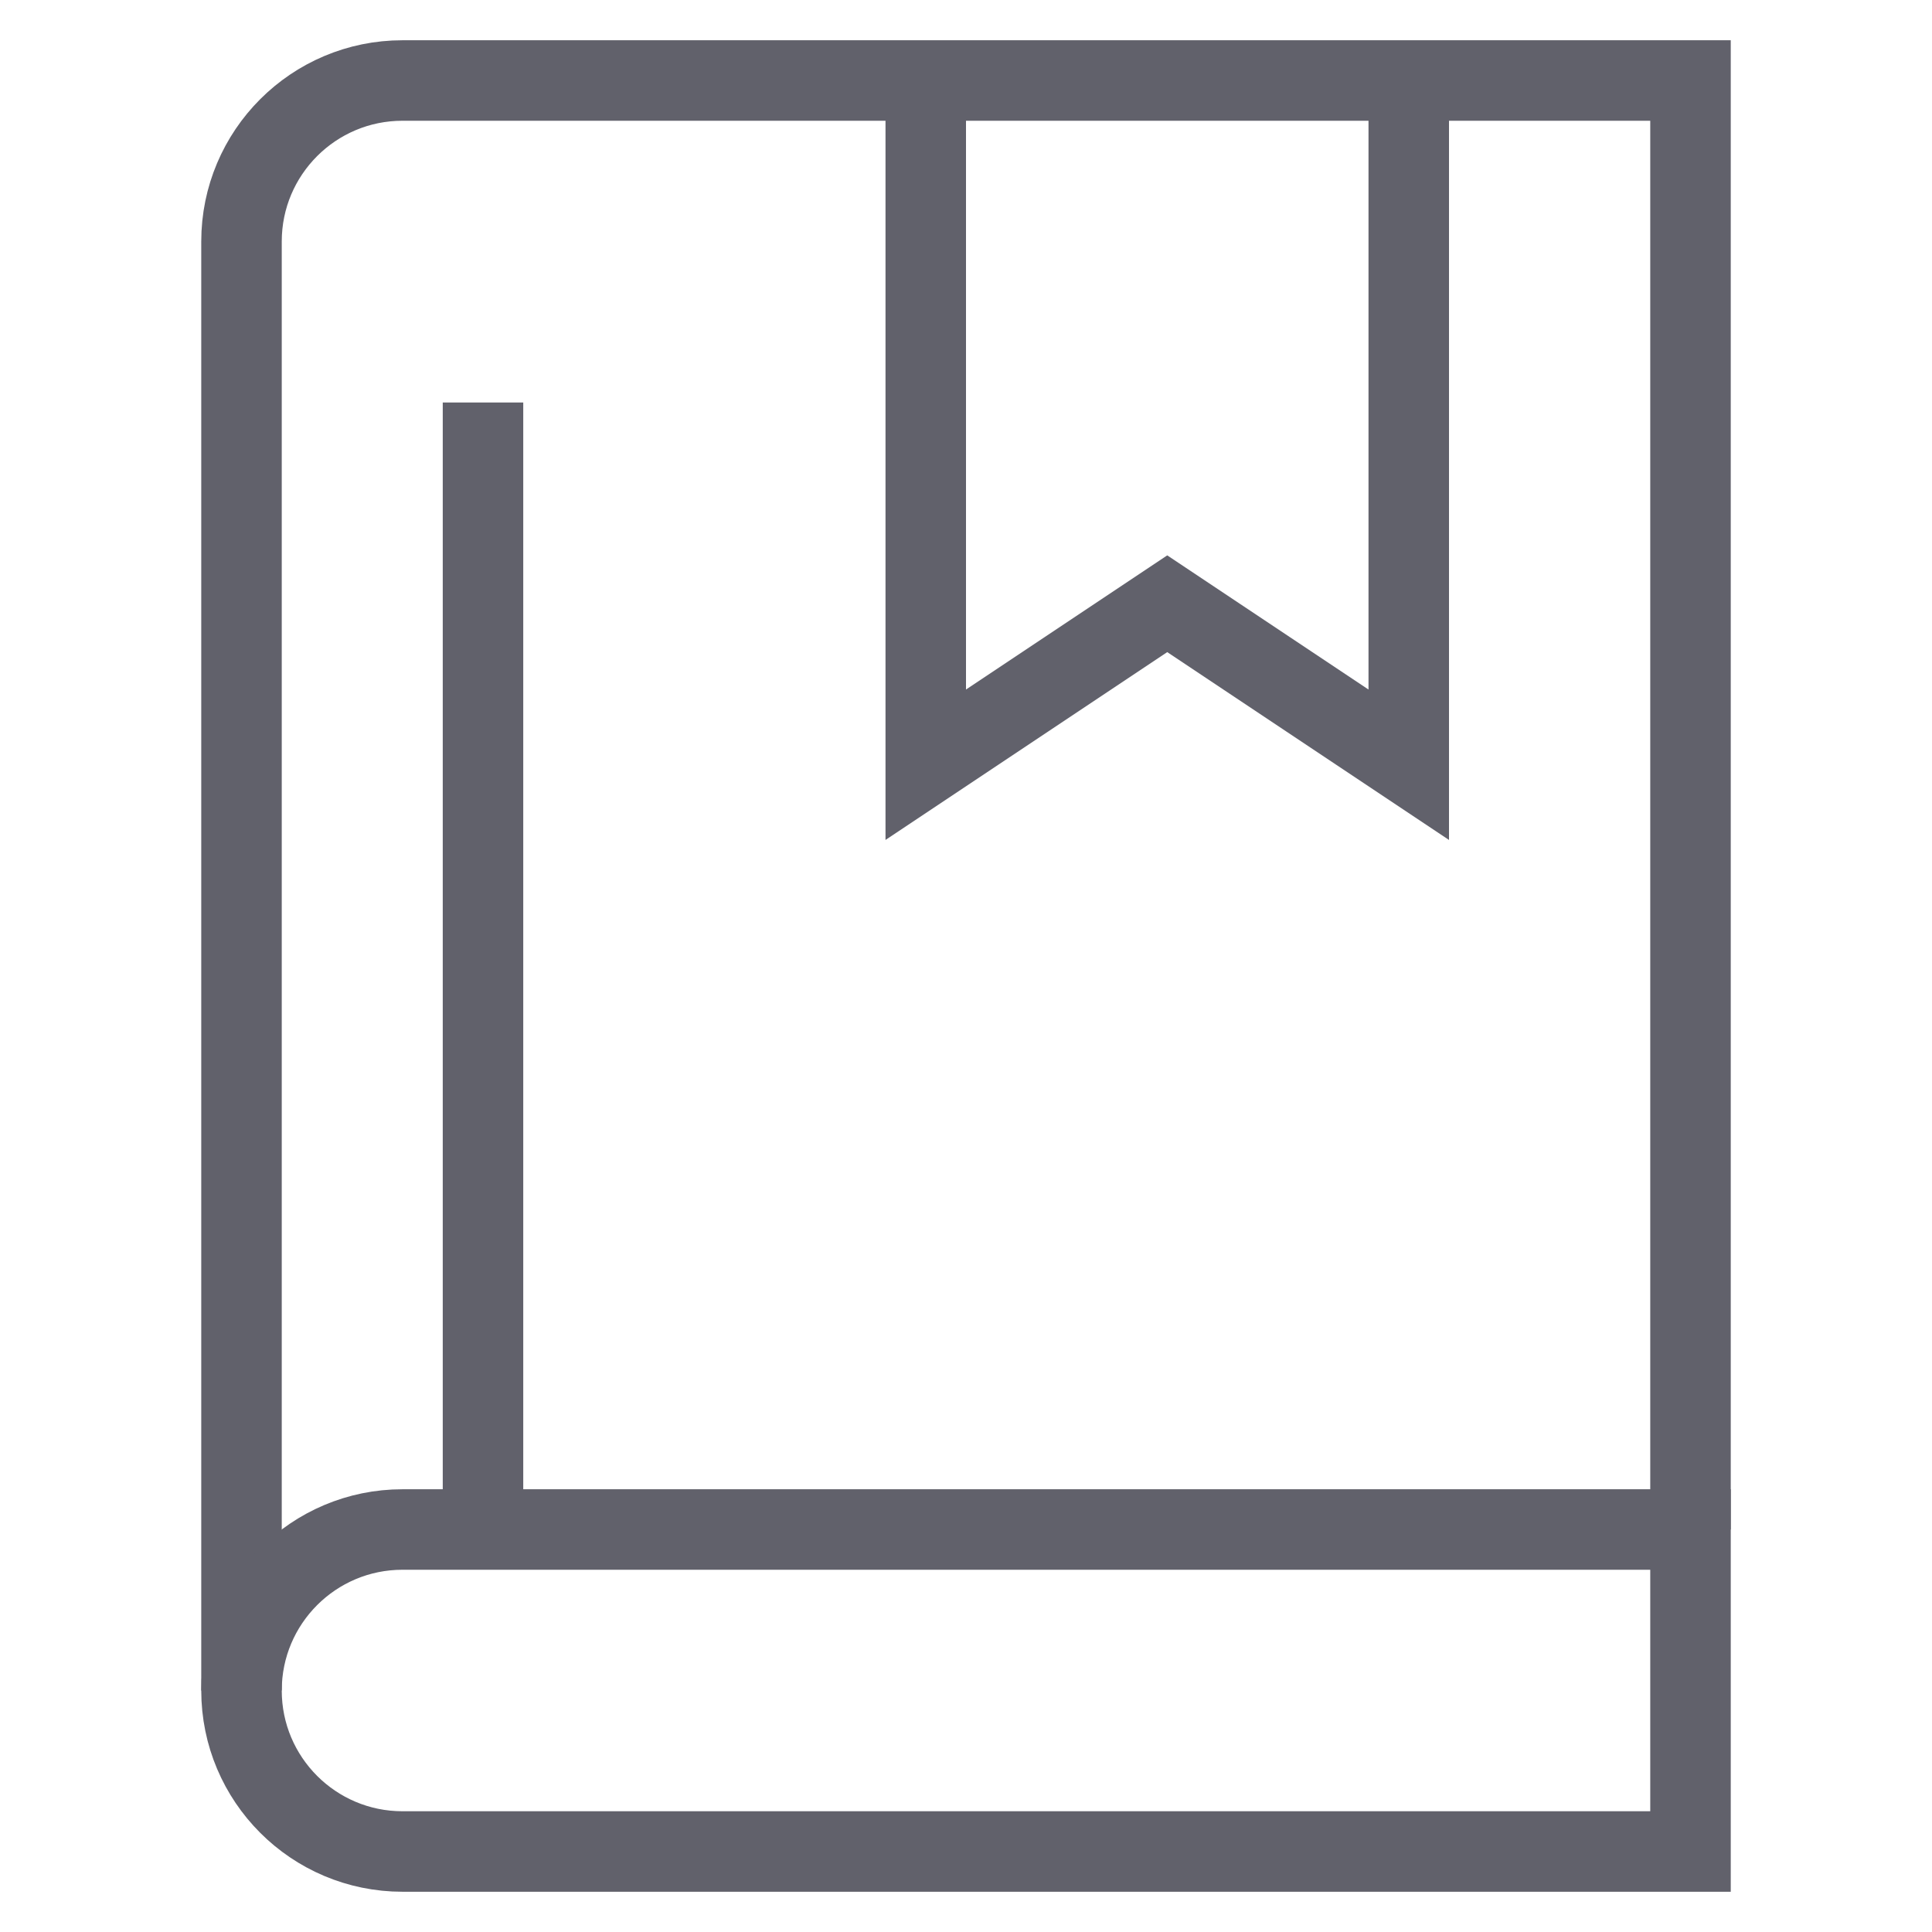 <svg xmlns="http://www.w3.org/2000/svg" height="48" width="48" viewBox="0 0 48 48"><polyline data-color="color-2" fill="none" stroke="#61616b" stroke-width="2" points=" 35,2 35,19 29,15 23,19 23,2 "></polyline> <path data-cap="butt" fill="none" stroke="#61616b" stroke-width="2" d="M42,38V2H10C7.791,2,6,3.791,6,6v36"></path> <path fill="none" stroke="#61616b" stroke-width="2" d="M42,46v-8H10 c-2.209,0-4,1.791-4,4v0c0,2.209,1.791,4,4,4H42z"></path> <line fill="none" stroke="#61616b" stroke-width="2" x1="12" y1="38" x2="12" y2="10"></line></svg>